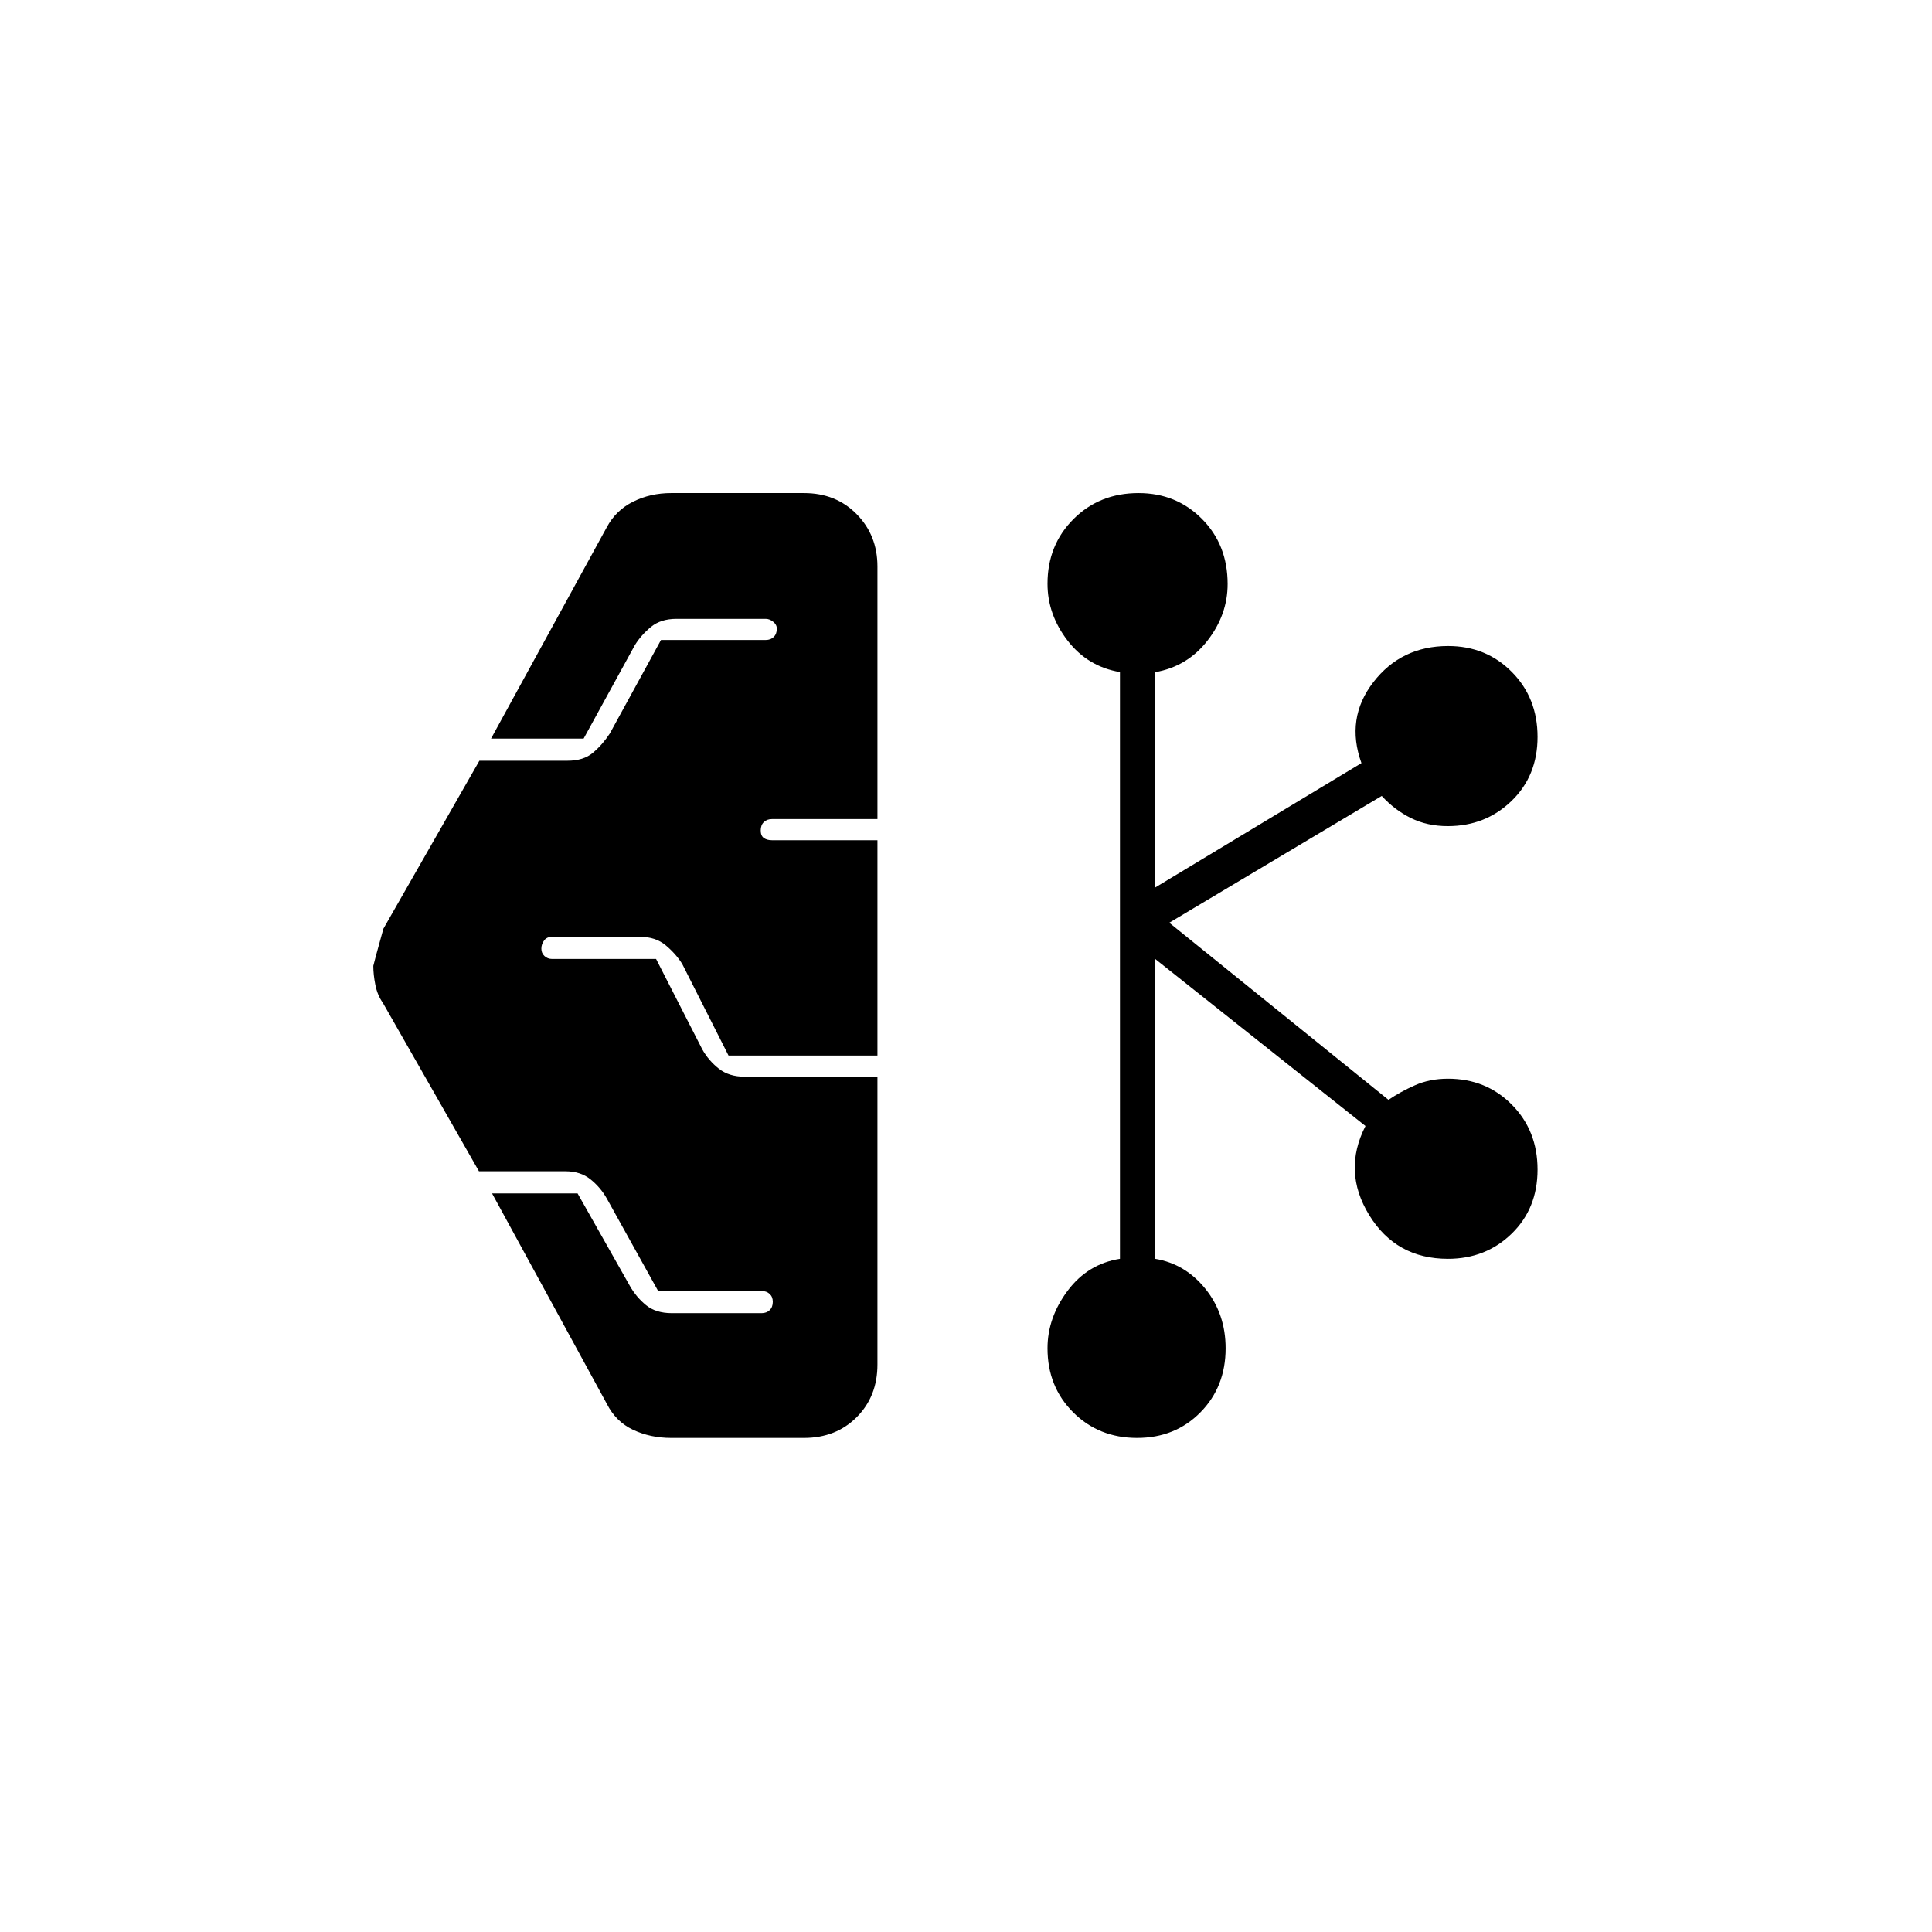 <svg xmlns="http://www.w3.org/2000/svg" height="20" viewBox="0 -960 960 960" width="20"><path d="M333.5-245.5q-10.35 0-18.93-4.04-8.57-4.03-13.07-12.96l-57-104.5H287l26 46q3.11 5.5 7.98 9.5 4.87 4 12.83 4h44.62q2.47 0 4.02-1.49 1.55-1.5 1.55-4.15 0-2.46-1.55-3.91-1.55-1.45-4-1.45h-51.42l-25.53-46q-3.11-5.5-8.08-9.5-4.98-4-12.42-4h-43l-47.77-83.71q-2.73-3.87-3.73-8.96-1-5.08-1-9.39 0-.44 5-18.44l47.71-83.5H282q7.98 0 12.68-4 4.71-4 8.32-9.5l25.44-46.5h52.06q2.4 0 3.95-1.49 1.55-1.5 1.55-4.15 0-1.96-1.8-3.41-1.8-1.45-3.7-1.45h-44.38q-7.77 0-12.64 4-4.87 4-7.98 9L290-593h-46l57.5-105q4.5-8.43 13.07-12.71 8.58-4.29 18.93-4.29h66q15.88 0 26.19 10.49Q436-694.01 436-678.5V-553h-52.44q-2.46 0-4.01 1.49-1.55 1.5-1.55 4.15 0 2.66 1.55 3.76 1.55 1.1 4.01 1.1H436v107h-74L339-481q-3.11-5-8.17-9.25-5.06-4.25-12.83-4.25h-43.63q-2.67 0-4.02 1.84-1.35 1.85-1.35 4.05 0 2.21 1.55 3.66 1.55 1.45 3.79 1.45H326l23 45q3.11 5.5 8.17 9.5 5.06 4 12.83 4h66v143q0 15.87-10.31 26.19-10.31 10.31-26.19 10.31h-66Zm231.48 0q-18.98 0-31.73-12.72t-12.75-31.82q0-15.22 10-28.59t26-15.87v-291.55q-16-2.68-26-15.62-10-12.95-10-28.28 0-19.25 12.93-32.15 12.92-12.9 32.3-12.9 18.77 0 31.52 12.84T610-669.81q0 15.24-10 28.12T574-626v107l102.5-61.82q-8-22.18 5.88-40.18 13.87-18 37.19-18 18.9 0 31.66 12.9Q764-613.2 764-593.85T751.06-562q-12.94 12.5-31.65 12.5-10.23 0-18.32-4t-14.51-11L581-501.5l108.93 88q5.86-4 13.19-7.25 7.33-3.25 16.38-3.25 18.97 0 31.73 12.9Q764-398.2 764-378.85T751.14-347q-12.85 12.5-31.67 12.5-25.81 0-39.14-21.76-13.33-21.76-1.83-44.24l-104.5-83v149q15 2.5 25 14.97 10 12.46 10 29.52 0 19.09-12.52 31.8t-31.5 12.71Z"/></svg>